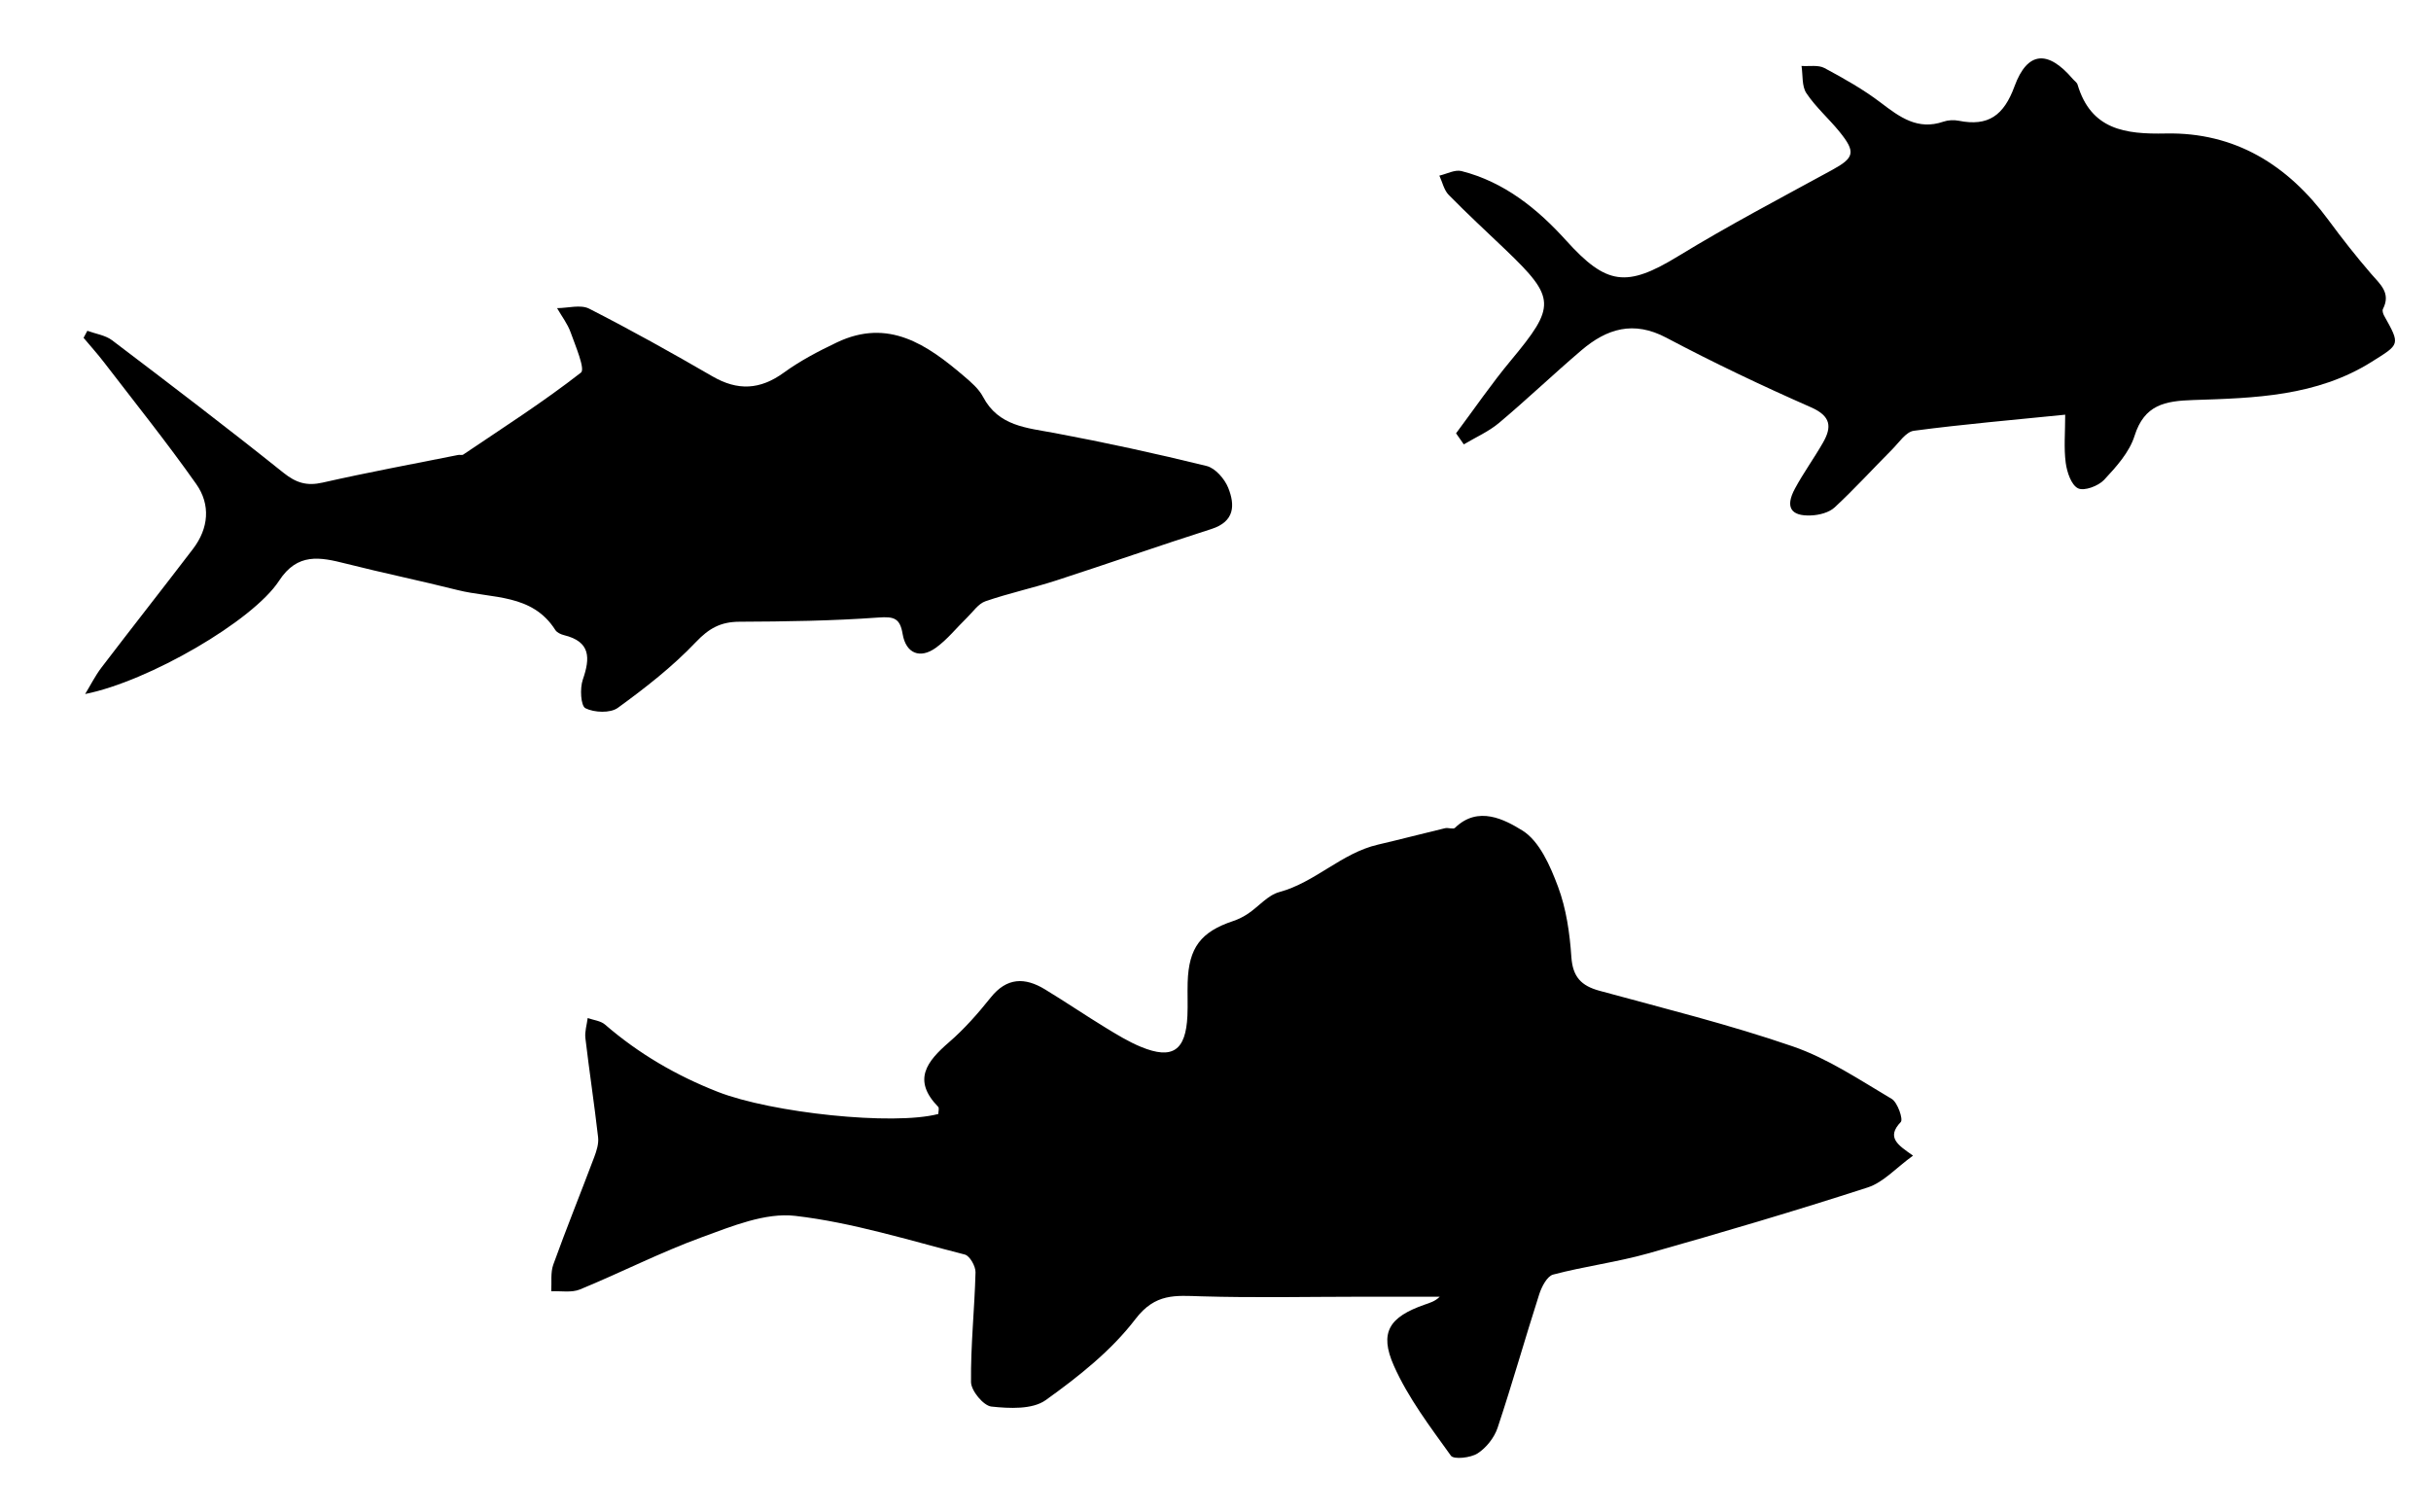 <?xml version="1.0" encoding="utf-8"?>
<!-- Generator: Adobe Illustrator 16.0.0, SVG Export Plug-In . SVG Version: 6.00 Build 0)  -->
<!DOCTYPE svg PUBLIC "-//W3C//DTD SVG 1.1//EN" "http://www.w3.org/Graphics/SVG/1.1/DTD/svg11.dtd">
<svg version="1.1" id="圖層_1" xmlns="http://www.w3.org/2000/svg" xmlns:xlink="http://www.w3.org/1999/xlink" x="0px" y="0px"
	 width="471px" height="293px" viewBox="0 0 471 293" enable-background="new 0 0 471 293" xml:space="preserve">
<path fill-rule="evenodd" clip-rule="evenodd" d="M370.646,223.91c-3.287,2.375-5.734,5.18-8.773,6.164
	c-14.084,4.559-28.289,8.758-42.537,12.78c-6.043,1.705-12.342,2.498-18.418,4.105c-1.174,0.311-2.23,2.365-2.699,3.822
	c-2.762,8.602-5.209,17.307-8.066,25.873c-0.637,1.91-2.195,3.875-3.881,4.957c-1.344,0.865-4.611,1.209-5.16,0.445
	c-4.014-5.588-8.277-11.193-11.047-17.422c-2.896-6.514-0.855-9.461,5.936-11.844c1.006-0.352,2.037-0.633,2.951-1.543
	c-5.021,0-10.043-0.002-15.064,0c-10.395,0.006-20.795,0.234-31.18-0.076c-4.961-0.148-8.867-0.639-12.709,4.395
	c-4.68,6.135-11.063,11.184-17.408,15.725c-2.561,1.83-7.033,1.619-10.514,1.24c-1.535-0.168-3.926-3.059-3.943-4.736
	c-0.082-7.086,0.689-14.178,0.871-21.275c0.029-1.17-1.111-3.195-2.066-3.439c-10.9-2.779-21.764-6.211-32.866-7.498
	c-5.811-0.674-12.267,2.014-18.084,4.135c-8.035,2.932-15.701,6.863-23.625,10.121c-1.628,0.67-3.698,0.266-5.564,0.357
	c0.112-1.734-0.163-3.609,0.403-5.18c2.519-6.982,5.309-13.868,7.925-20.815c0.456-1.211,0.895-2.597,0.753-3.835
	c-0.731-6.417-1.706-12.806-2.464-19.221c-0.149-1.263,0.282-2.593,0.445-3.892c1.133,0.405,2.508,0.529,3.357,1.263
	c6.527,5.644,13.827,9.897,21.861,13.04c10.422,4.076,34.002,6.584,42.715,4.284c0-0.453,0.211-1.142-0.031-1.39
	c-5.047-5.182-2.201-8.791,2.115-12.521c2.967-2.563,5.607-5.572,8.063-8.646c3.131-3.922,6.629-3.948,10.516-1.586
	c3.951,2.4,7.781,5,11.727,7.412c2.227,1.362,4.484,2.746,6.887,3.734c6.096,2.506,8.68,0.721,8.986-6.035
	c0.1-2.156-0.021-4.322,0.047-6.482c0.209-6.712,2.541-9.784,8.84-11.879c1.021-0.34,2.02-0.854,2.914-1.457
	c2.023-1.367,3.785-3.547,5.992-4.143c6.99-1.888,12.066-7.561,19.117-9.193c4.344-1.008,8.658-2.148,12.996-3.182
	c0.627-0.148,1.596,0.258,1.938-0.074c4.494-4.383,9.652-1.572,13.021,0.498c3.334,2.048,5.432,6.881,6.941,10.914
	c1.598,4.271,2.271,9.012,2.582,13.6c0.264,3.866,1.896,5.587,5.438,6.555c12.543,3.426,25.201,6.558,37.477,10.787
	c6.758,2.327,12.92,6.48,19.145,10.162c1.15,0.682,2.264,3.959,1.766,4.482C365.406,220.395,367.719,221.866,370.646,223.91z"/>
<path fill-rule="evenodd" clip-rule="evenodd" d="M16.496,134.472c1.051-1.722,1.958-3.553,3.176-5.147
	c5.866-7.688,11.854-15.284,17.722-22.972c3.049-3.994,3.438-8.576,0.627-12.563c-5.678-8.055-11.858-15.755-17.861-23.578
	c-1.257-1.637-2.644-3.174-3.97-4.756c0.244-0.454,0.488-0.908,0.732-1.361c1.614,0.596,3.49,0.848,4.803,1.842
	C32.86,74.38,43.981,82.849,54.891,91.58c2.477,1.982,4.537,2.625,7.619,1.926c8.709-1.975,17.497-3.6,26.256-5.354
	c0.323-0.064,0.749,0.084,0.985-0.075c7.687-5.188,15.516-10.196,22.813-15.886c0.858-0.669-1.066-5.162-1.998-7.777
	c-0.596-1.671-1.738-3.146-2.635-4.711c2.094-0.006,4.56-0.742,6.218,0.104c8.087,4.124,16.025,8.557,23.882,13.111
	c4.9,2.84,9.237,2.619,13.841-0.721c3.178-2.305,6.729-4.167,10.289-5.859c9.978-4.742,17.466,0.449,24.613,6.549
	c1.373,1.172,2.861,2.441,3.678,3.991c3.006,5.717,8.461,6.006,13.855,7.019c9.879,1.854,19.715,3.99,29.473,6.393
	c1.678,0.412,3.486,2.489,4.182,4.22c1.346,3.356,1.273,6.546-3.254,7.99c-10.049,3.206-20.004,6.708-30.039,9.962
	c-4.541,1.473-9.236,2.482-13.744,4.039c-1.389,0.48-2.416,2.053-3.564,3.168c-2.016,1.953-3.793,4.223-6.041,5.844
	c-3.072,2.217-5.803,1.086-6.436-2.668c-0.514-3.061-1.654-3.414-4.684-3.195c-8.96,0.648-17.969,0.777-26.96,0.816
	c-3.603,0.016-5.872,1.268-8.423,3.951c-4.518,4.755-9.787,8.867-15.115,12.734c-1.452,1.055-4.566,0.936-6.272,0.076
	c-0.918-0.463-1.099-3.859-0.512-5.549c1.469-4.222,1.499-7.355-3.637-8.611c-0.617-0.15-1.375-0.502-1.69-1
	c-4.482-7.071-12.264-6.063-18.915-7.734c-7.202-1.811-14.482-3.309-21.682-5.133c-4.989-1.266-9.362-2.143-12.925,3.33
	C49.008,120.302,28.813,132.017,16.496,134.472z"/>
<path fill-rule="evenodd" clip-rule="evenodd" d="M282.107,83.958c3.521-4.709,6.844-9.582,10.602-14.096
	c8.754-10.516,8.766-12.112-0.984-21.445c-3.697-3.538-7.469-7.002-11.045-10.657c-0.916-0.937-1.221-2.472-1.807-3.731
	c1.432-0.324,3.006-1.205,4.273-0.885c8.301,2.1,14.75,7.325,20.297,13.465c7.822,8.658,11.688,9.145,21.701,3.029
	c9.707-5.929,19.799-11.234,29.791-16.686c4.326-2.36,4.699-3.447,1.447-7.446c-2.066-2.541-4.596-4.745-6.398-7.447
	c-0.908-1.363-0.666-3.497-0.943-5.282c1.498,0.107,3.238-0.238,4.445,0.408c3.771,2.018,7.543,4.145,10.934,6.729
	c3.674,2.802,7.141,5.364,12.104,3.663c0.912-0.313,2.027-0.369,2.975-0.18c5.732,1.148,8.738-1.027,10.807-6.668
	c2.512-6.848,6.492-7.047,11.27-1.449c0.316,0.373,0.816,0.685,0.945,1.111c2.615,8.756,9.221,9.641,17.074,9.477
	c13.424-0.281,23.666,6.096,31.51,16.735c2.631,3.569,5.377,7.067,8.271,10.425c1.76,2.041,3.918,3.727,2.311,6.85
	c-0.162,0.314,0.027,0.926,0.234,1.297c3.176,5.684,3.066,5.492-2.428,8.941c-10.65,6.688-22.652,7.016-34.553,7.395
	c-5.477,0.175-9.473,0.896-11.381,6.957c-0.994,3.162-3.539,5.993-5.885,8.504c-1.119,1.197-3.859,2.226-5.053,1.649
	c-1.316-0.636-2.152-3.14-2.391-4.938c-0.383-2.882-0.102-5.853-0.102-9.331c-10.229,1.034-19.803,1.854-29.318,3.115
	c-1.545,0.205-2.896,2.303-4.227,3.637c-3.715,3.73-7.266,7.633-11.121,11.209c-1.084,1.004-2.98,1.488-4.535,1.559
	c-3.994,0.184-5.088-1.626-3.156-5.206c1.643-3.047,3.695-5.87,5.418-8.877c1.76-3.068,1.572-5.161-2.322-6.874
	c-9.484-4.17-18.863-8.63-28.018-13.478c-6.361-3.368-11.531-1.753-16.432,2.42c-5.404,4.603-10.545,9.518-15.979,14.086
	c-2.018,1.695-4.537,2.792-6.828,4.162C283.111,85.389,282.609,84.673,282.107,83.958z"/>
</svg>
